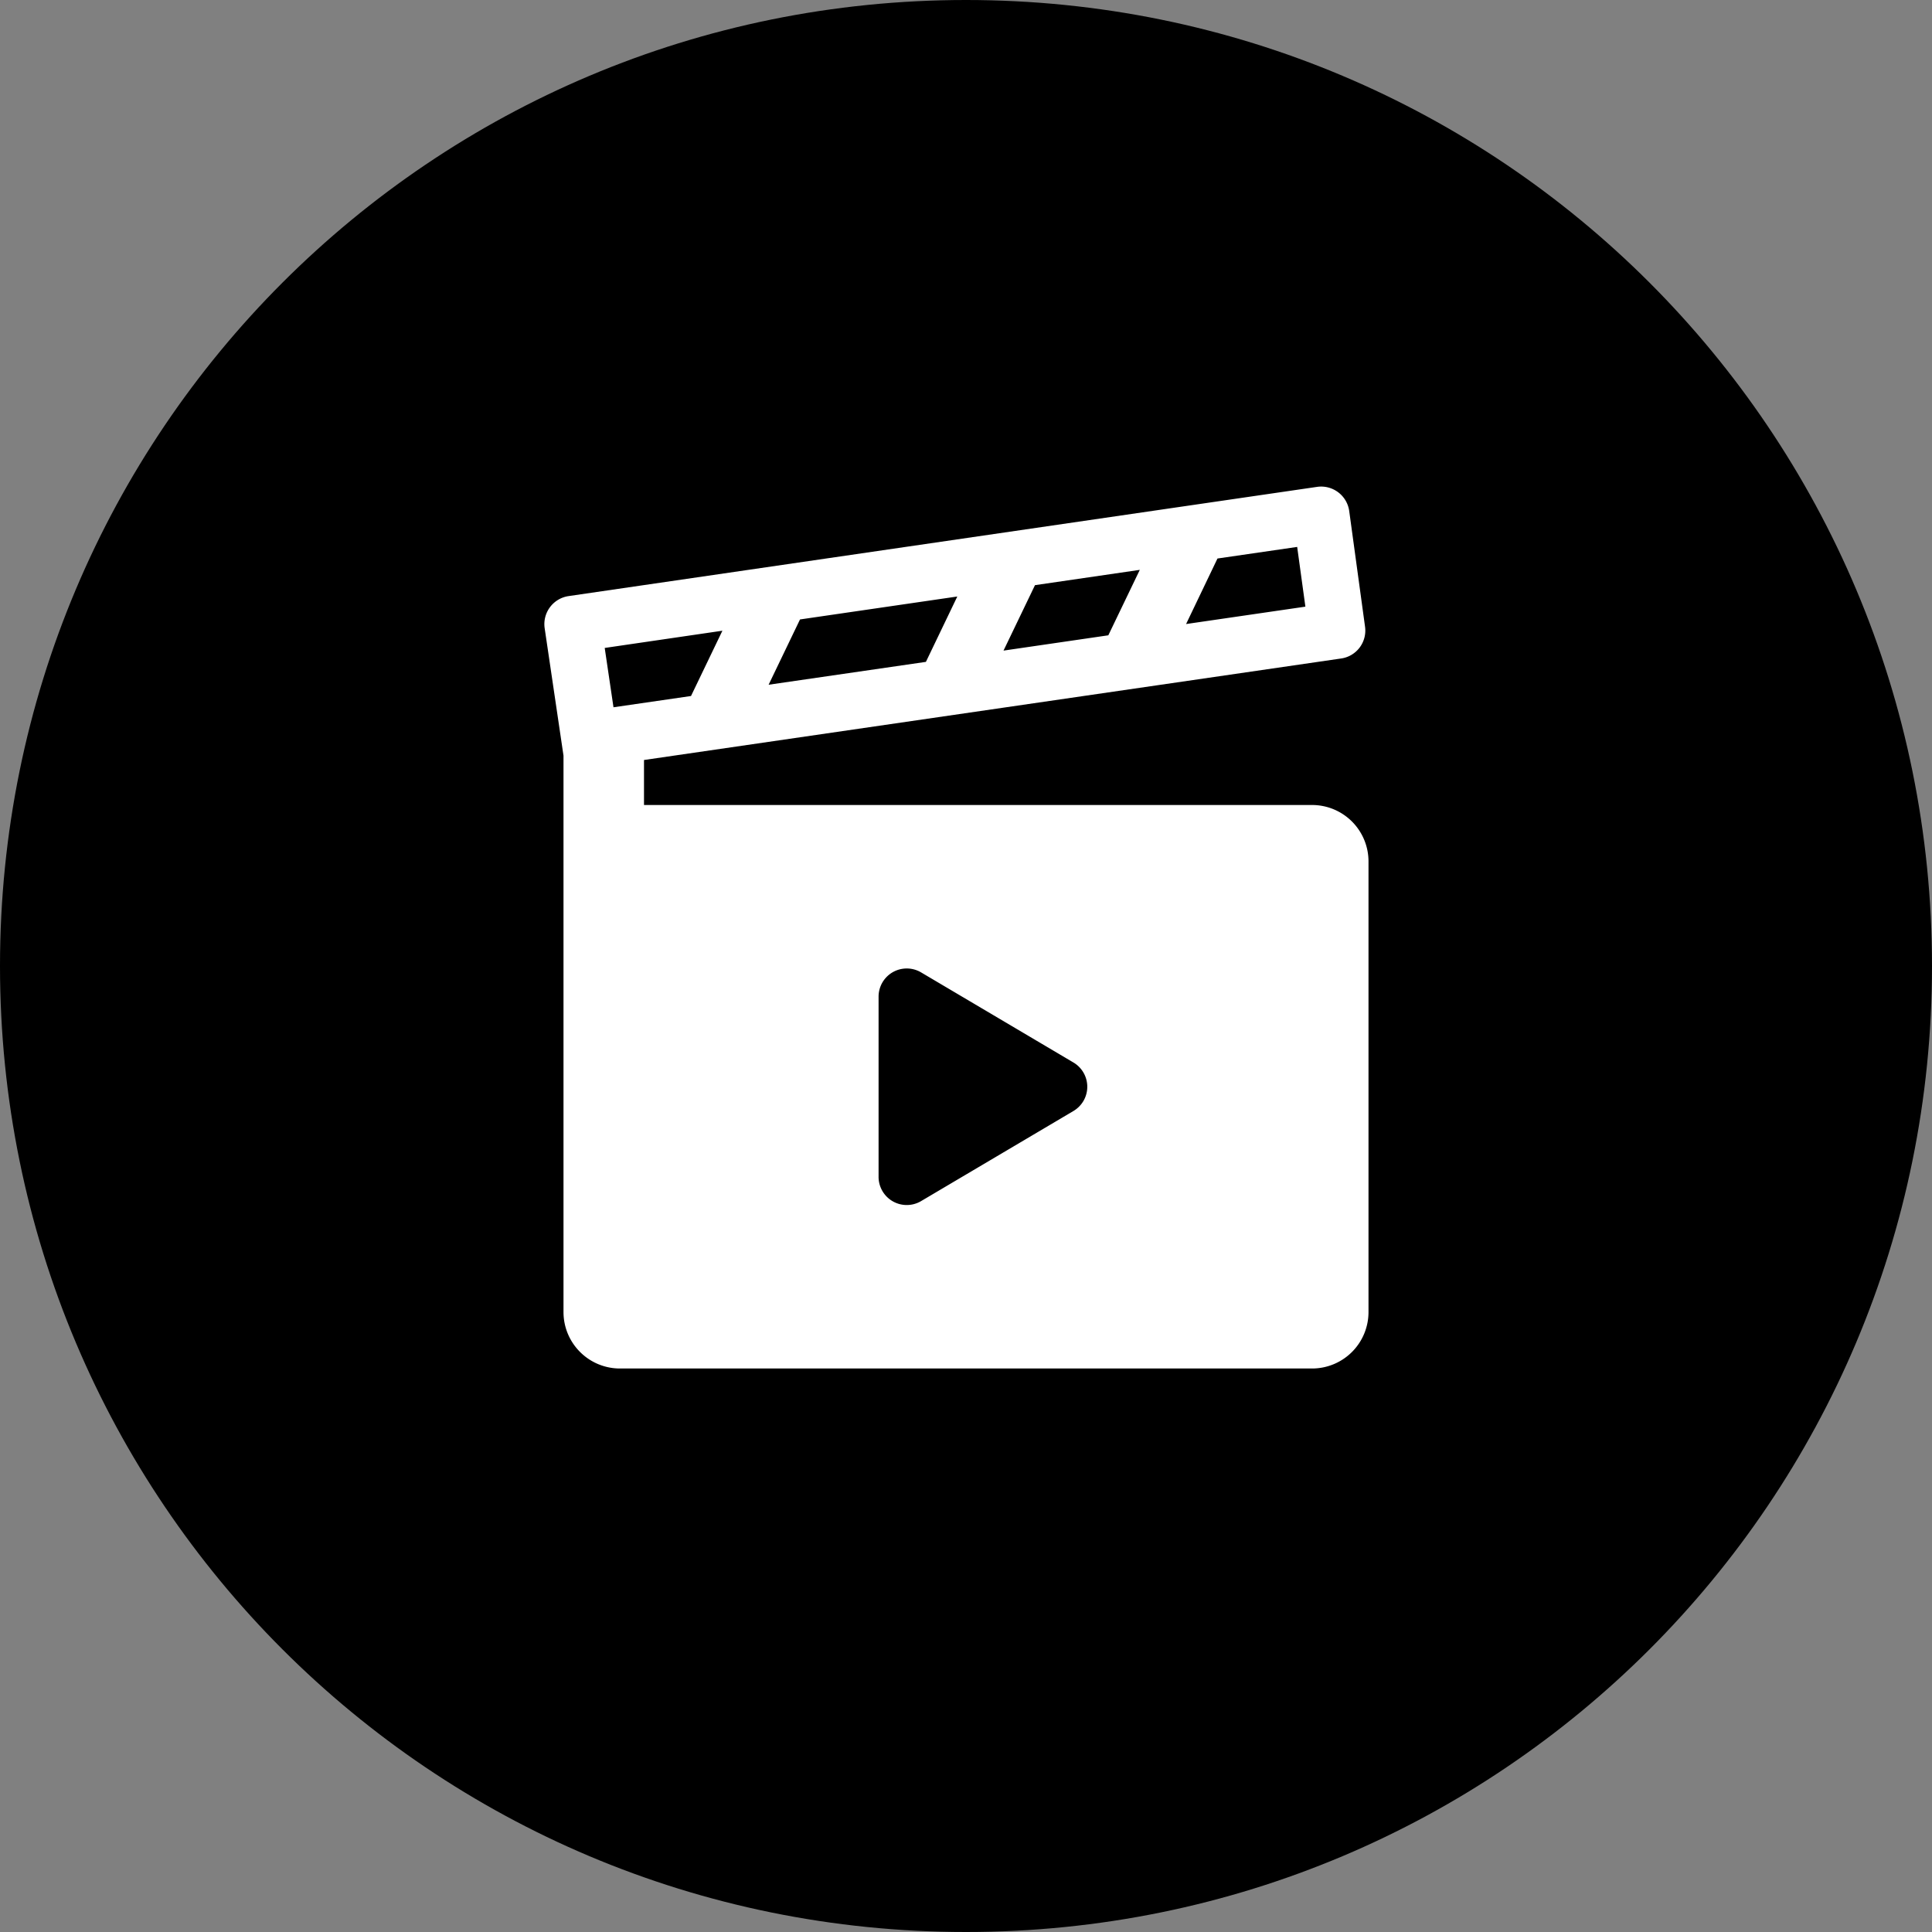 <svg xmlns="http://www.w3.org/2000/svg" viewBox="0 0 24 24"><rect x="0" y="0" width="24" height="24" fill="#808080" stroke="none"/><path d="M12 0C5.36 0 0 5.36 0 12s5.36 12 12 12 12-5.36 12-12S18.64 0 12 0z"/><path d="M16.298 10H8v-.559l8.66-1.261a.35.35 0 00.297-.395l-.197-1.44a.352.352 0 00-.398-.297l-9.3 1.357a.352.352 0 00-.296.399L7 9.387v6.911c0 .388.314.702.702.702h8.597a.701.701 0 00.701-.702v-5.597a.701.701 0 00-.702-.701zm-1.174-3.062l.99-.144.102.742-1.482.216.39-.814zm-2.267.331l1.302-.19-.391.813-1.302.19.391-.813zm-2.919.426l1.954-.285-.39.812-1.954.284.39-.811zm-.964.14l-.39.811-.963.14-.109-.737 1.462-.214zm4.484 5.843a.353.353 0 01-.123.123l-1.892 1.119a.35.35 0 01-.529-.301v-2.237a.35.35 0 01.529-.302l1.892 1.119a.35.35 0 01.123.479z" fill-rule="evenodd" clip-rule="evenodd" fill="#fff"/></svg>